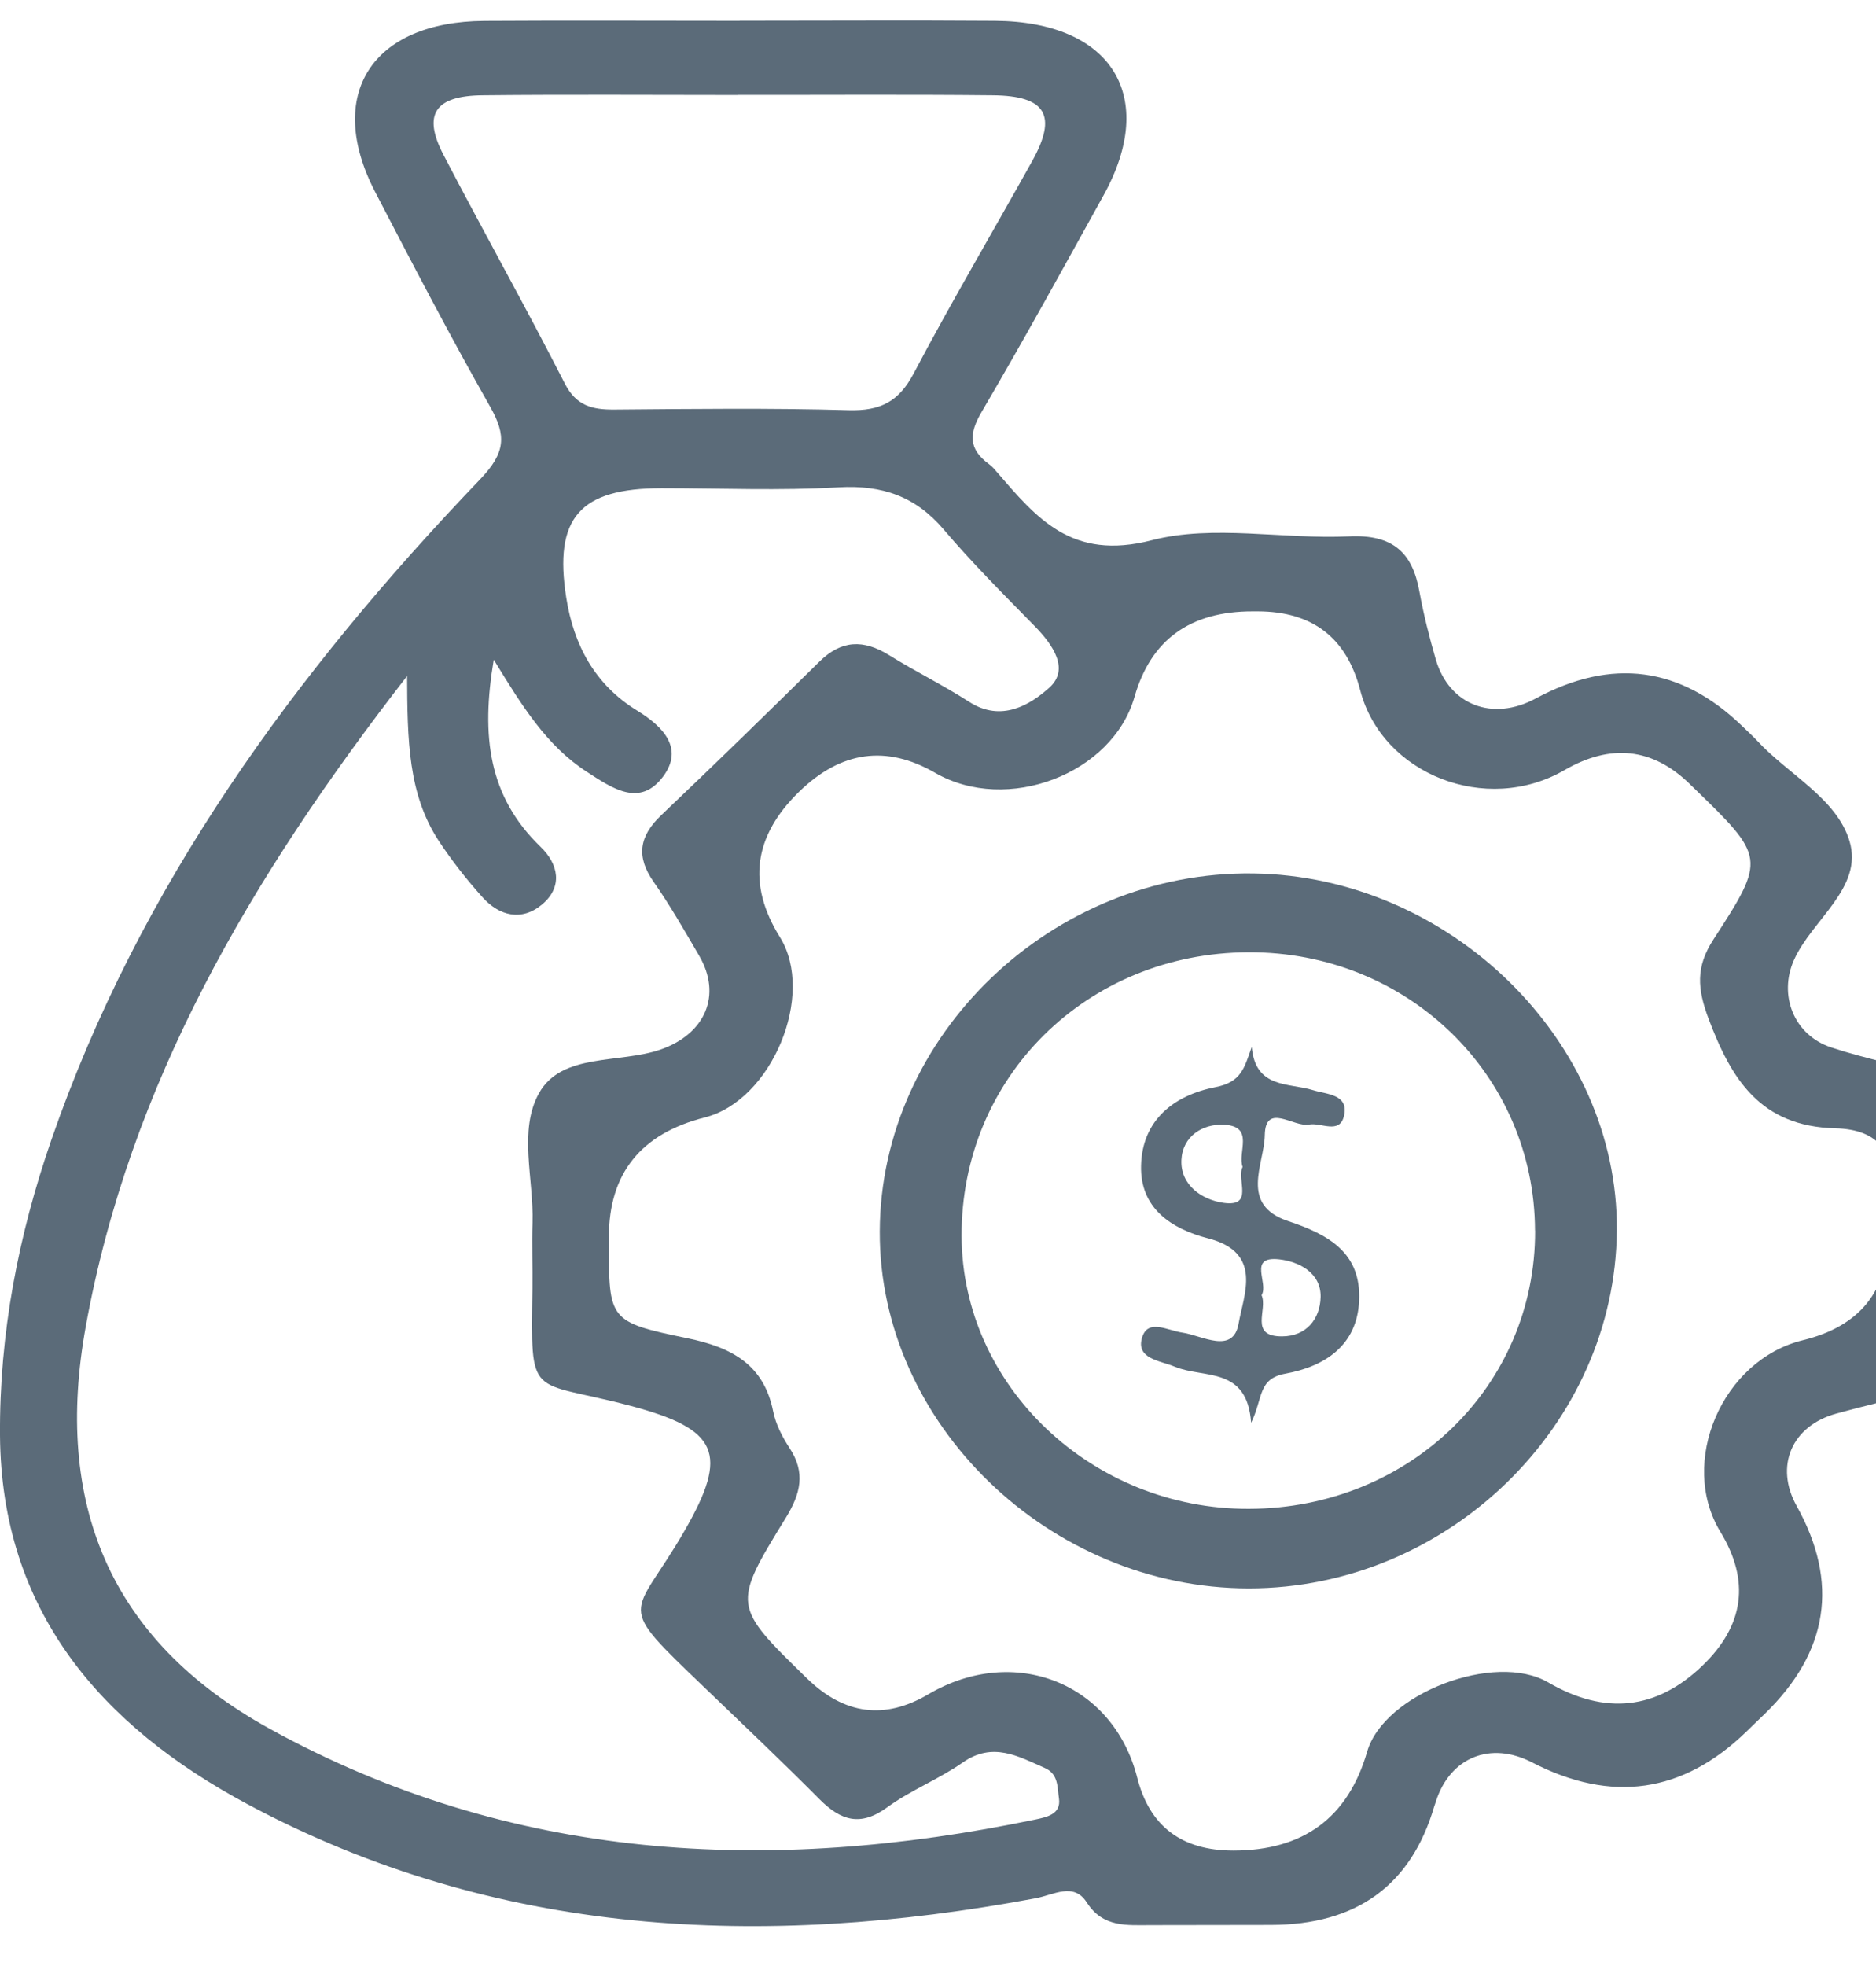 <svg width="21" height="22" viewBox="0 0 21 22" fill="none" xmlns="http://www.w3.org/2000/svg">
<path d="M8.28 0.232C9.232 0.232 10.186 0.226 11.138 0.233C12.446 0.242 12.966 1.08 12.353 2.186C11.903 2.998 11.457 3.811 10.987 4.612C10.846 4.852 10.84 5.025 11.07 5.193C11.101 5.216 11.127 5.244 11.152 5.274C11.604 5.797 11.994 6.278 12.894 6.045C13.584 5.867 14.364 6.037 15.1 6.002C15.593 5.978 15.811 6.184 15.889 6.62C15.936 6.877 16 7.131 16.073 7.382C16.224 7.891 16.709 8.076 17.191 7.816C18.043 7.356 18.813 7.459 19.502 8.125C19.557 8.179 19.614 8.23 19.666 8.285C20.014 8.664 20.558 8.932 20.703 9.41C20.862 9.934 20.285 10.288 20.082 10.742C19.907 11.133 20.078 11.582 20.499 11.721C20.699 11.787 20.905 11.84 21.11 11.891C21.7 12.04 21.995 12.414 21.993 13.012C21.992 13.653 21.973 14.294 21.999 14.934C22.015 15.332 21.834 15.522 21.457 15.601C21.154 15.663 20.853 15.736 20.556 15.818C20.054 15.956 19.864 16.408 20.112 16.852C20.589 17.709 20.469 18.485 19.753 19.18C19.684 19.247 19.614 19.313 19.547 19.379C18.837 20.066 18.038 20.18 17.151 19.722C16.685 19.48 16.231 19.664 16.073 20.16C16.068 20.178 16.061 20.195 16.055 20.213C15.796 21.097 15.186 21.539 14.225 21.54C13.778 21.54 13.33 21.541 12.883 21.542C12.612 21.542 12.347 21.571 12.165 21.288C12.019 21.058 11.793 21.205 11.591 21.242C8.537 21.811 5.556 21.678 2.776 20.192C1.123 19.309 0.015 18.02 0 16.064C-0.008 14.925 0.204 13.827 0.576 12.752C1.559 9.913 3.298 7.531 5.376 5.362C5.659 5.067 5.671 4.875 5.486 4.55C5.037 3.759 4.618 2.954 4.199 2.147C3.636 1.061 4.16 0.242 5.423 0.234C6.375 0.228 7.328 0.233 8.281 0.233L8.28 0.232ZM21.14 13.813C21.14 13.662 21.118 13.509 21.144 13.363C21.226 12.894 21.027 12.638 20.545 12.626C19.703 12.605 19.379 12.073 19.125 11.398C19.001 11.066 18.979 10.823 19.18 10.513C19.773 9.601 19.759 9.592 18.953 8.81C18.939 8.797 18.925 8.784 18.912 8.77C18.497 8.368 18.03 8.318 17.512 8.618C16.638 9.124 15.471 8.667 15.226 7.723C15.074 7.137 14.693 6.843 14.082 6.841C14.062 6.841 14.043 6.841 14.023 6.841C13.323 6.84 12.883 7.158 12.7 7.797C12.454 8.661 11.272 9.112 10.468 8.648C9.922 8.333 9.415 8.403 8.946 8.859C8.435 9.355 8.363 9.897 8.73 10.486C9.132 11.13 8.64 12.314 7.891 12.504C7.174 12.685 6.816 13.131 6.816 13.841C6.816 13.86 6.816 13.878 6.816 13.898C6.816 14.772 6.811 14.793 7.696 14.975C8.196 15.078 8.551 15.273 8.655 15.794C8.684 15.938 8.757 16.08 8.839 16.205C9.02 16.481 8.962 16.714 8.796 16.985C8.192 17.966 8.201 17.97 9.034 18.782C9.451 19.188 9.903 19.247 10.39 18.96C11.354 18.392 12.461 18.833 12.73 19.892C12.868 20.436 13.227 20.708 13.806 20.708C14.591 20.708 15.09 20.339 15.304 19.601C15.492 18.953 16.732 18.478 17.33 18.826C17.969 19.197 18.546 19.133 19.061 18.635C19.525 18.186 19.591 17.689 19.259 17.143C18.785 16.364 19.278 15.218 20.181 14.997C20.817 14.842 21.137 14.447 21.138 13.813H21.14ZM4.563 7.557C2.796 9.832 1.451 12.133 0.96 14.843C0.604 16.801 1.207 18.346 3.017 19.344C5.719 20.833 8.609 20.98 11.587 20.361C11.713 20.334 11.88 20.304 11.854 20.125C11.835 20.004 11.851 19.852 11.696 19.784C11.398 19.653 11.113 19.487 10.776 19.723C10.509 19.91 10.195 20.032 9.933 20.223C9.631 20.444 9.412 20.372 9.175 20.135C8.757 19.714 8.325 19.305 7.897 18.894C6.863 17.902 7.083 18.134 7.662 17.131C8.165 16.259 8.043 15.991 7.046 15.728C5.917 15.43 5.943 15.687 5.96 14.417C5.963 14.171 5.953 13.927 5.961 13.682C5.976 13.193 5.801 12.648 6.034 12.232C6.288 11.778 6.934 11.905 7.396 11.744C7.893 11.57 8.085 11.137 7.826 10.694C7.663 10.415 7.503 10.134 7.318 9.87C7.119 9.587 7.153 9.359 7.401 9.123C7.998 8.556 8.587 7.981 9.172 7.404C9.419 7.161 9.665 7.153 9.952 7.331C10.247 7.514 10.56 7.668 10.851 7.855C11.21 8.085 11.532 7.887 11.746 7.695C11.977 7.487 11.785 7.215 11.584 7.008C11.236 6.653 10.883 6.301 10.562 5.923C10.249 5.556 9.879 5.425 9.389 5.453C8.73 5.492 8.067 5.463 7.406 5.463C6.492 5.463 6.197 5.793 6.339 6.69C6.421 7.211 6.655 7.659 7.131 7.951C7.425 8.131 7.655 8.373 7.426 8.685C7.165 9.04 6.855 8.822 6.568 8.636C6.118 8.344 5.847 7.905 5.527 7.382C5.383 8.239 5.468 8.912 6.05 9.475C6.251 9.668 6.305 9.922 6.068 10.121C5.839 10.313 5.588 10.25 5.399 10.038C5.222 9.841 5.057 9.63 4.911 9.409C4.569 8.887 4.56 8.286 4.557 7.556L4.563 7.557ZM8.257 1.063C7.306 1.063 6.354 1.056 5.403 1.066C4.867 1.071 4.728 1.28 4.965 1.734C5.41 2.589 5.883 3.43 6.321 4.289C6.449 4.541 6.627 4.585 6.878 4.583C7.752 4.576 8.627 4.565 9.499 4.59C9.856 4.6 10.061 4.494 10.226 4.182C10.649 3.38 11.112 2.597 11.554 1.803C11.839 1.292 11.71 1.071 11.112 1.066C10.161 1.056 9.209 1.063 8.257 1.062V1.063Z" fill="#5B6B79"/>
<path d="M18.099 13.765C18.083 15.949 16.207 17.775 13.979 17.774C11.744 17.773 9.84 15.931 9.848 13.78C9.856 11.585 11.776 9.744 14.027 9.774C16.231 9.803 18.114 11.649 18.099 13.765ZM17.183 13.771C17.178 12.03 15.758 10.649 13.975 10.656C12.164 10.663 10.756 12.057 10.764 13.834C10.771 15.511 12.224 16.89 13.98 16.884C15.778 16.879 17.189 15.508 17.184 13.771H17.183Z" fill="#5B6B79"/>
<path d="M14.012 11.716C14.054 12.184 14.425 12.114 14.699 12.199C14.848 12.246 15.102 12.243 15.045 12.486C14.996 12.698 14.789 12.558 14.653 12.584C14.481 12.617 14.164 12.331 14.158 12.704C14.153 13.026 13.87 13.481 14.419 13.664C14.874 13.815 15.239 14.019 15.214 14.556C15.192 15.062 14.82 15.293 14.39 15.371C14.077 15.428 14.141 15.645 14.005 15.921C13.961 15.285 13.473 15.428 13.152 15.294C12.988 15.225 12.703 15.206 12.788 14.956C12.856 14.758 13.071 14.888 13.236 14.912C13.454 14.943 13.804 15.161 13.865 14.81C13.921 14.487 14.141 14.016 13.523 13.857C13.108 13.75 12.761 13.518 12.773 13.043C12.785 12.535 13.14 12.256 13.606 12.165C13.894 12.109 13.928 11.954 14.012 11.715V11.716ZM13.91 13.058C13.85 12.893 14.048 12.604 13.702 12.586C13.457 12.574 13.238 12.719 13.225 12.977C13.21 13.264 13.459 13.427 13.697 13.46C14.042 13.508 13.838 13.201 13.91 13.058ZM14.122 14.493C14.195 14.653 13.976 14.956 14.352 14.954C14.623 14.953 14.777 14.76 14.783 14.514C14.789 14.239 14.535 14.116 14.319 14.092C13.962 14.053 14.206 14.359 14.122 14.493Z" fill="#5B6B79"/>
</svg>
